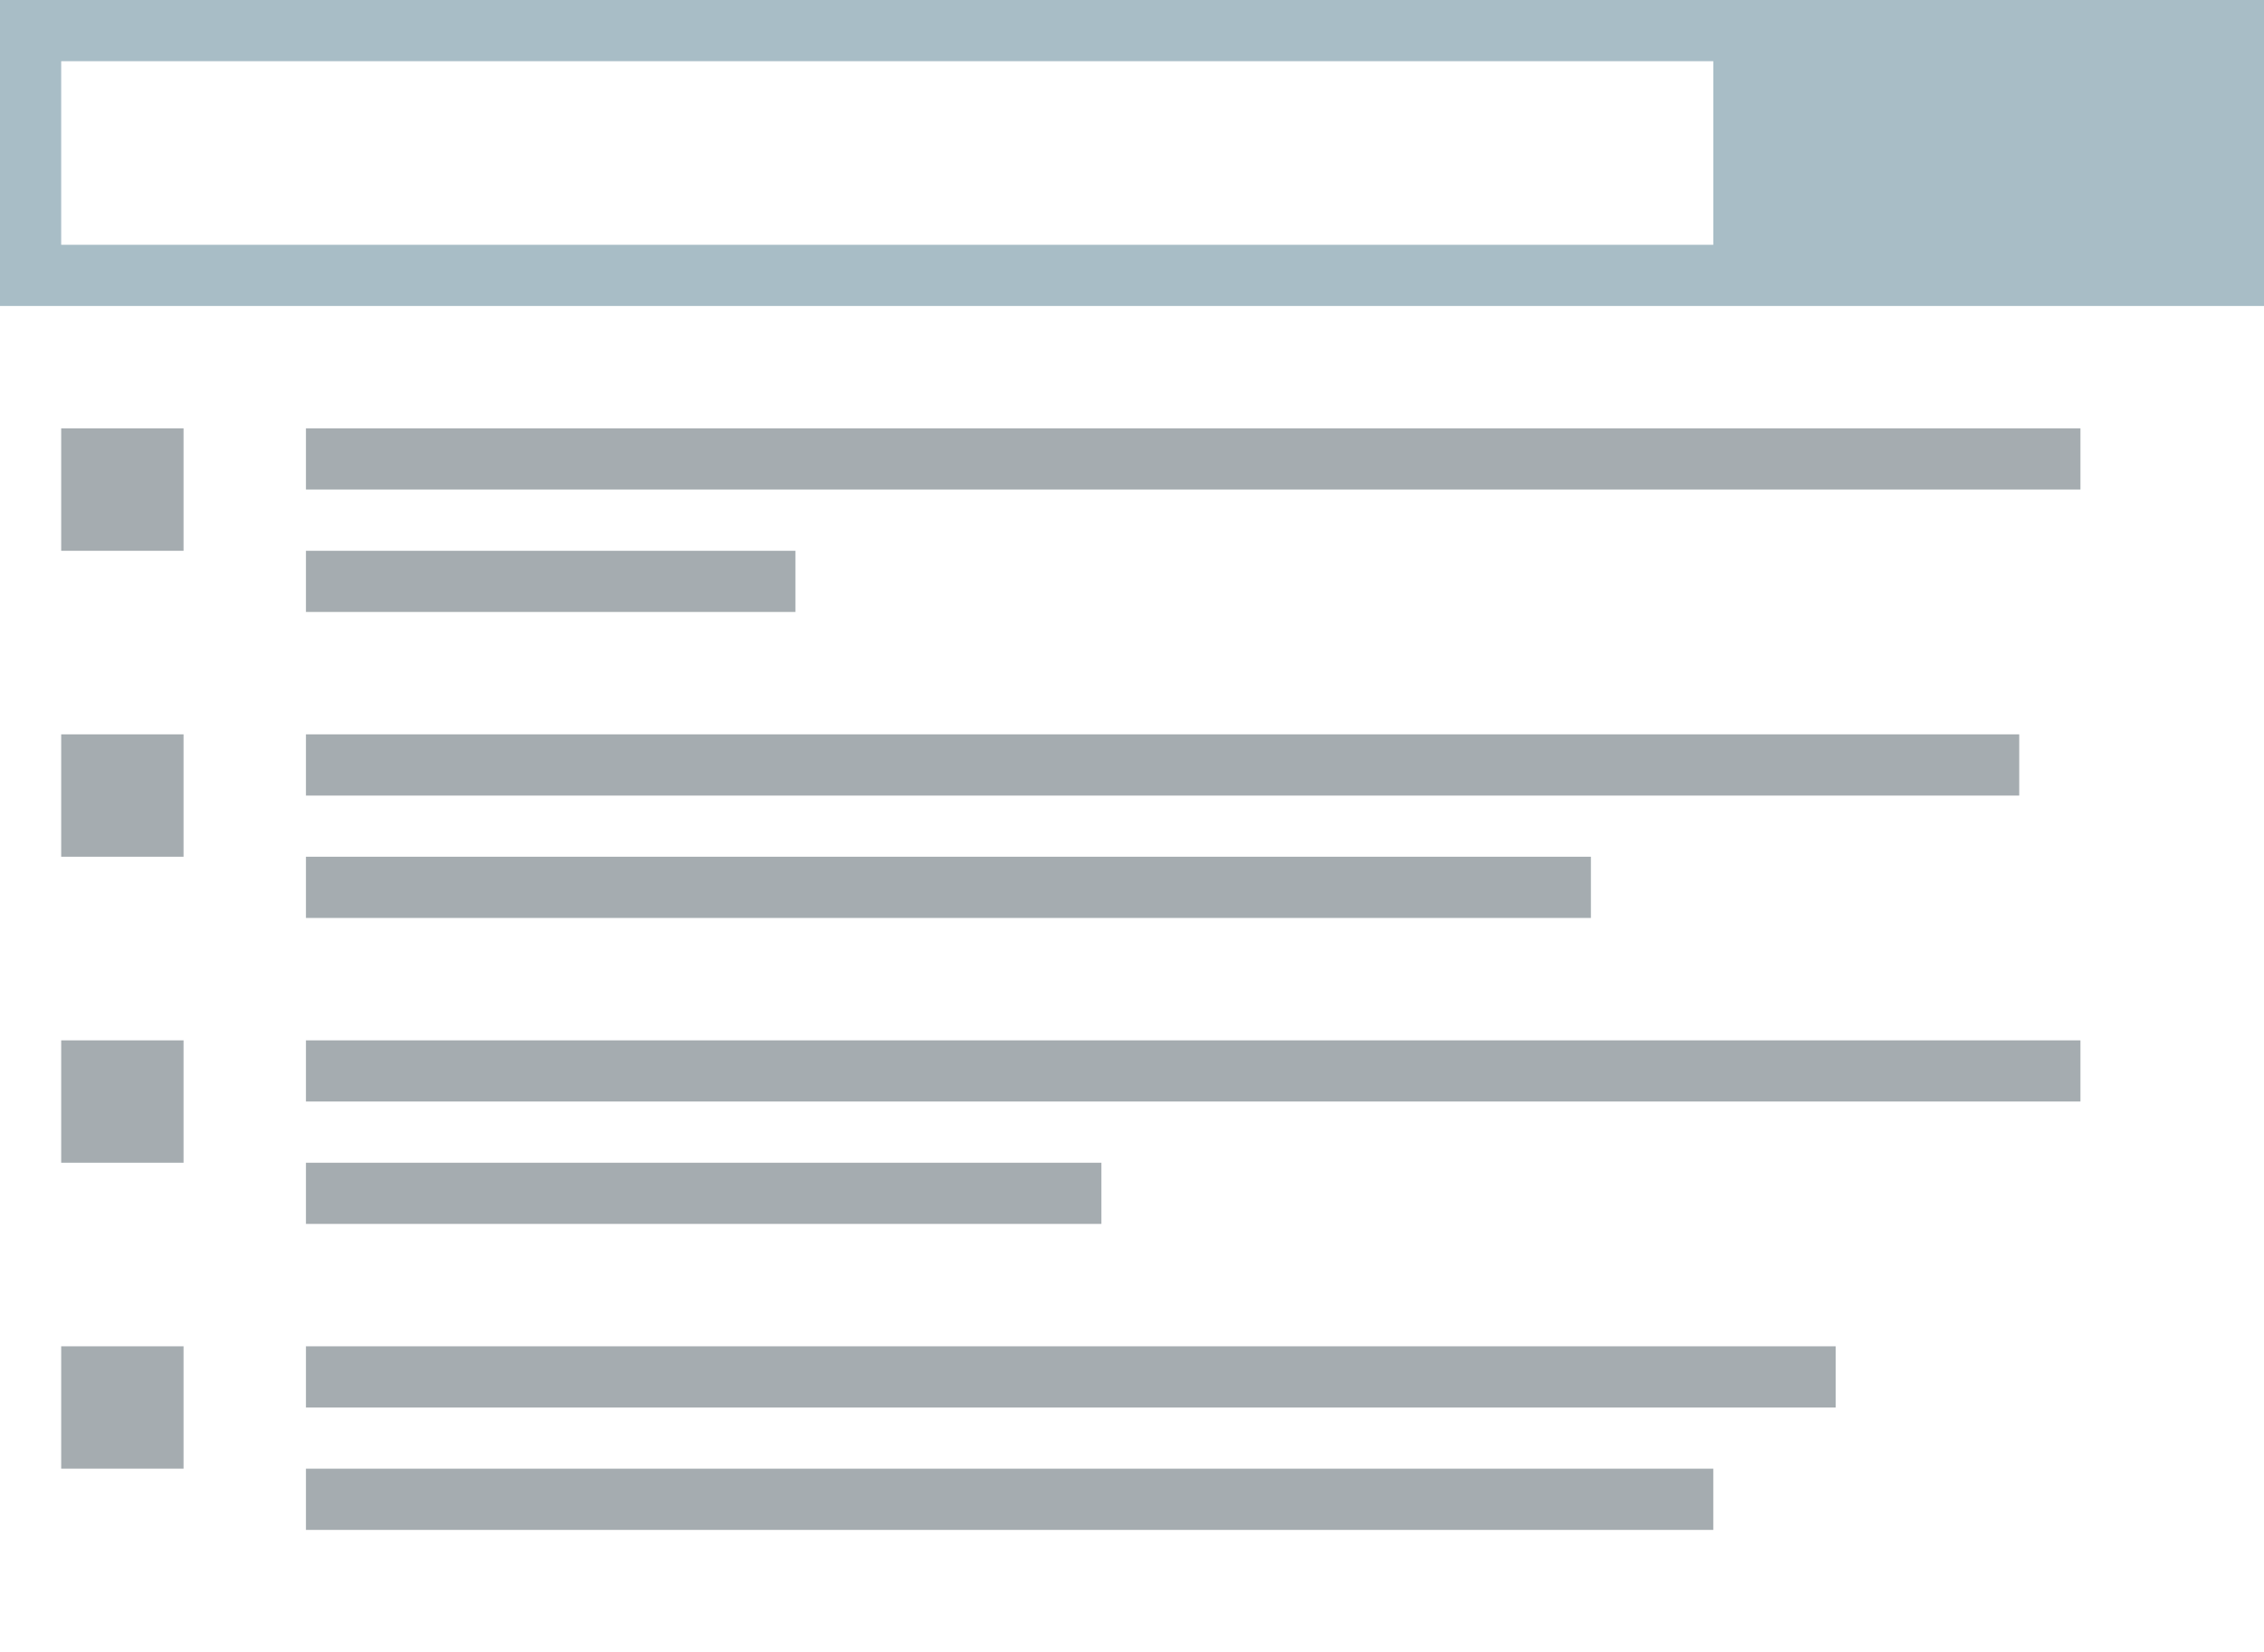 <svg xmlns="http://www.w3.org/2000/svg" width="37" height="27" viewBox="0 0 37 27">
  <g fill="none" fill-rule="evenodd">
    <path fill="#A5ACB0" d="M1 7h2v2H1V7zm4 0h29v1H5V7zm0 2h8v1H5V9zm-4 3h2v2H1v-2zm4 0h28v1H5v-1zm0 2h21v1H5v-1zm-4 3h2v2H1v-2zm4 0h29v1H5v-1zm0 2h13v1H5v-1zm-4 3h2v2H1v-2zm4 0h25v1H5v-1zm0 2h23v1H5v-1z"/>
    <path fill="#A8BDC6" d="M1 1v3h27V1H1zm36-1v5H0V0h37z"/>
  </g>
</svg>
